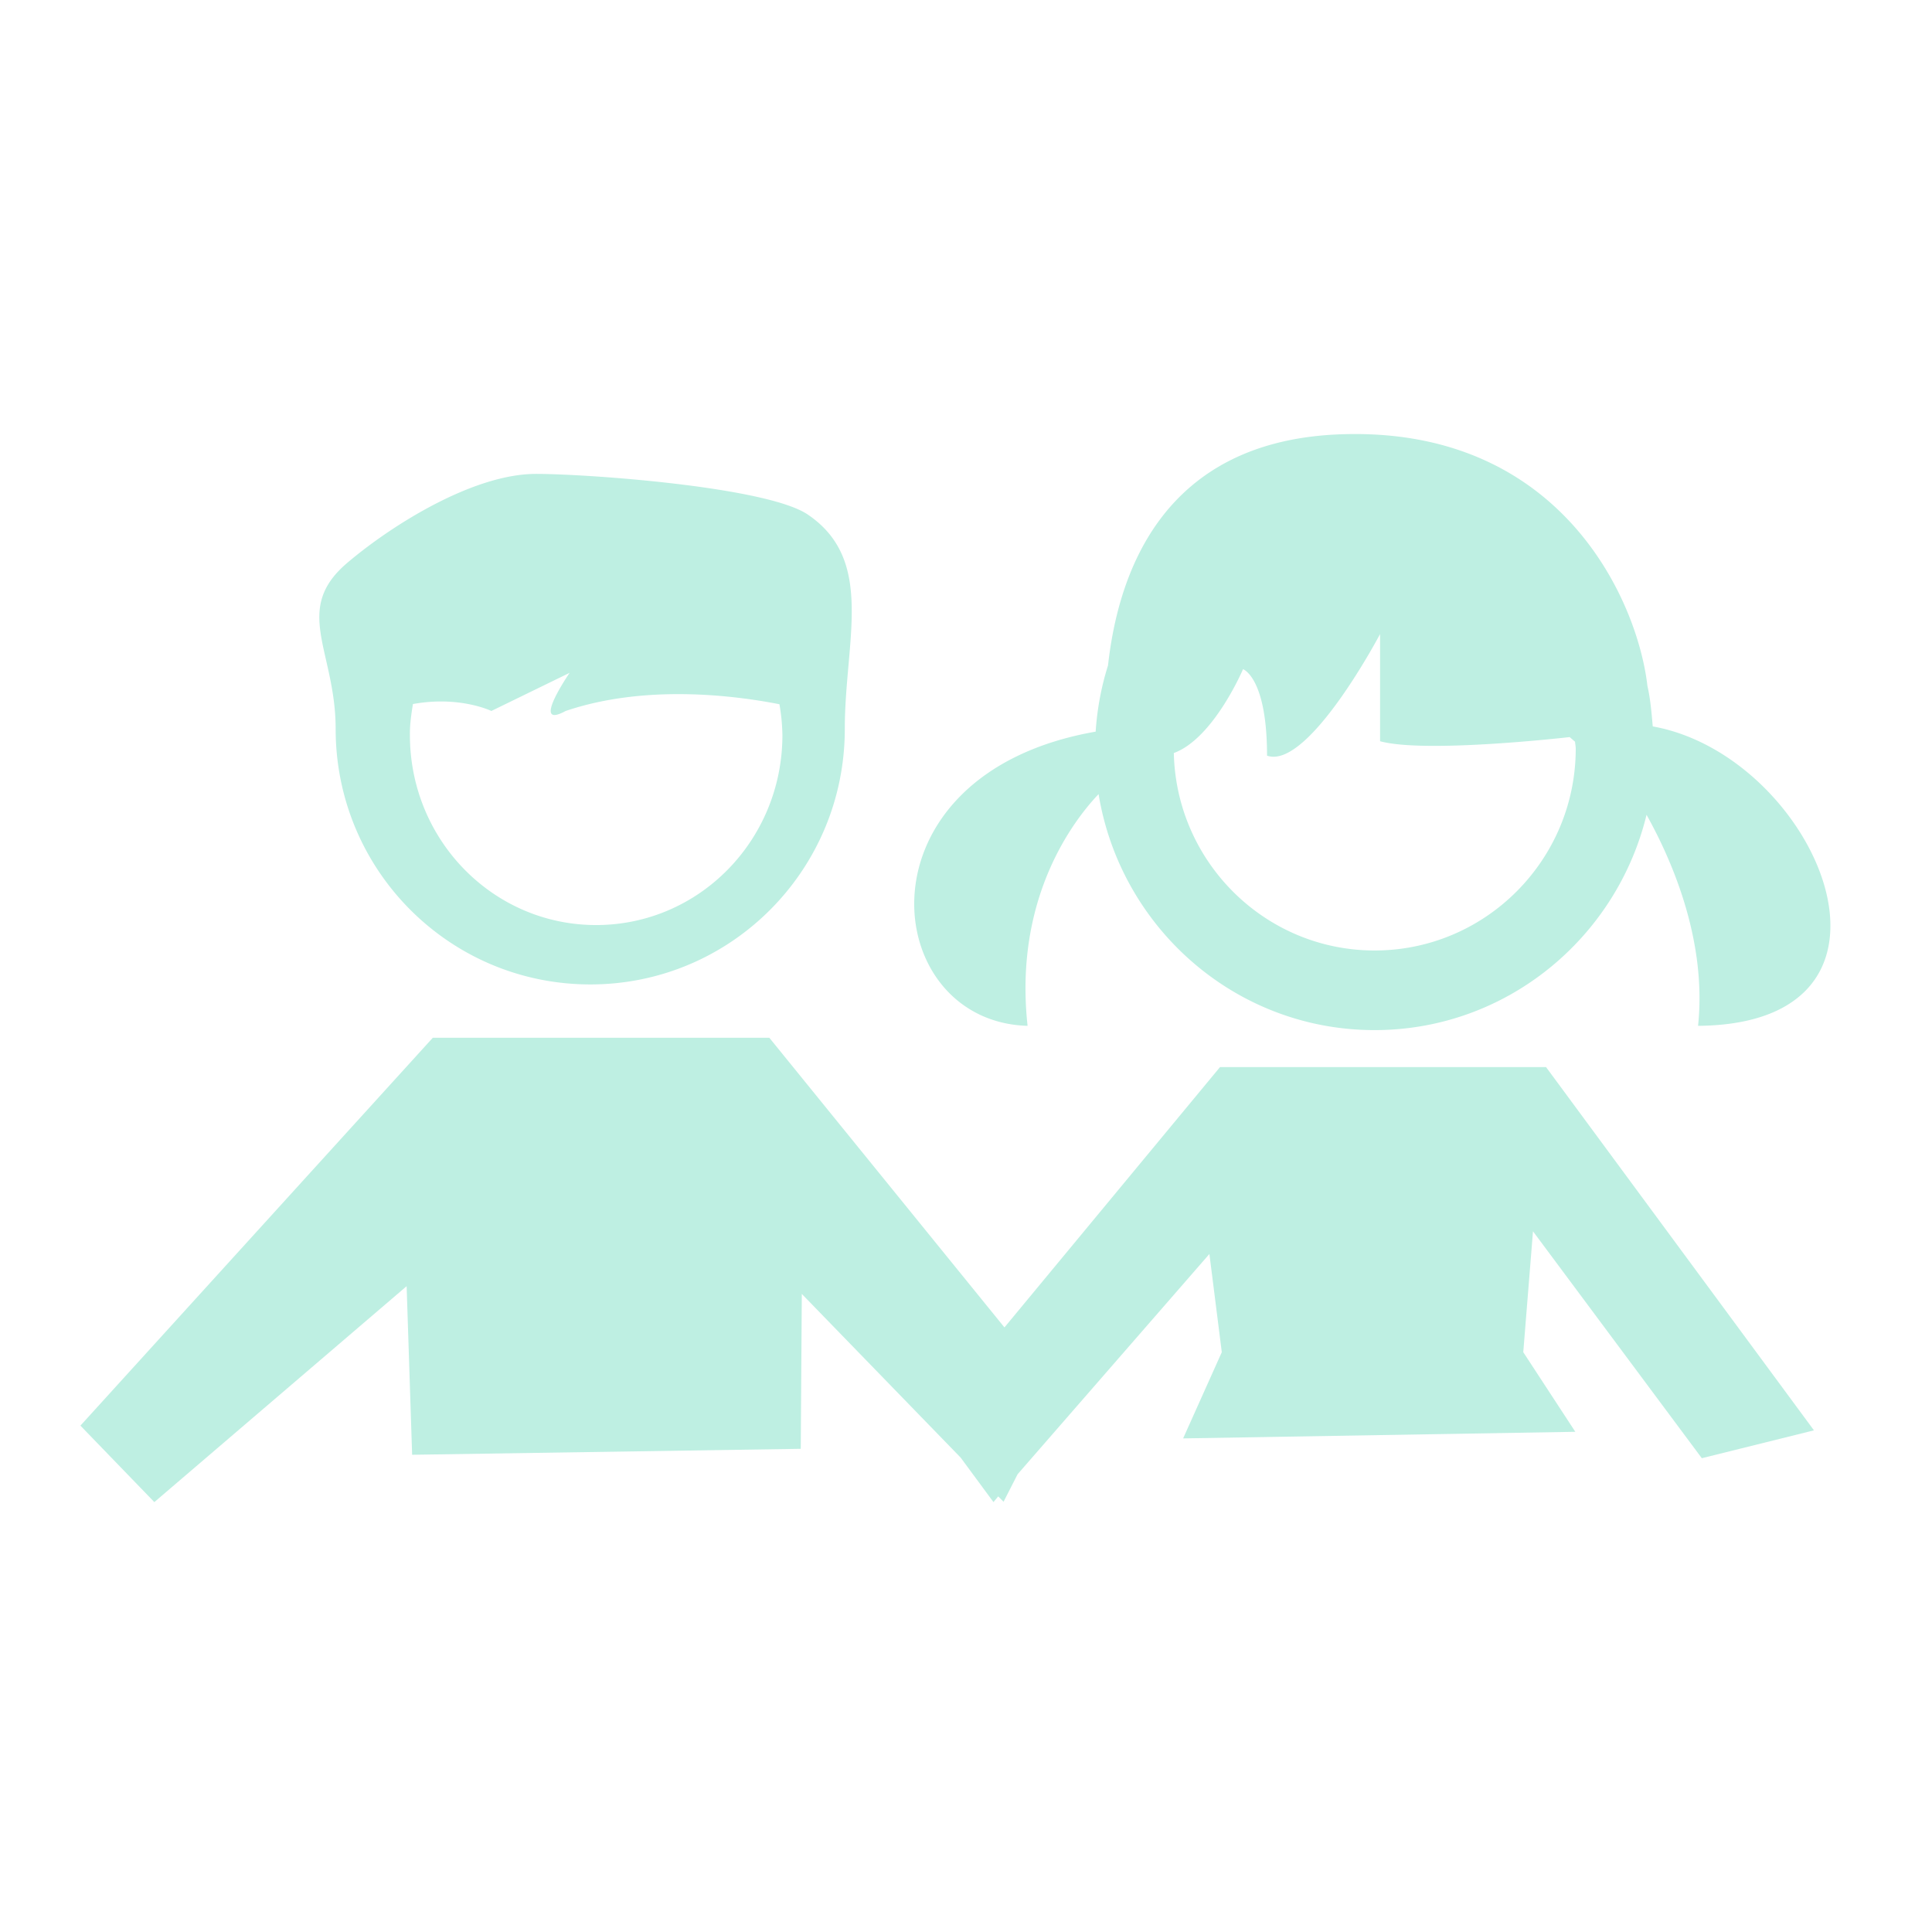 <svg xmlns="http://www.w3.org/2000/svg" width="72" height="72">
    <path fill="none" d="M0 0h72v72H0V0z"/>
    <path fill="#BEEFE2" fill-rule="evenodd" d="M63.282 38.23c.347-3.295-1.081-6.363-1.92-7.864-1.119 4.592-5.222 8.023-10.136 8.023-5.187 0-9.47-3.819-10.285-8.795-.883.929-3.173 3.83-2.646 8.636-5.536-.155-6.535-9.379 2.537-10.964.056-.851.211-1.676.46-2.464.357-3.205 1.88-8.46 8.848-8.622 8.073-.197 10.892 6.22 11.254 9.379.113.491.154 1.002.199 1.512 6.11 1.097 10.406 11.086 1.689 11.159zm-4.584-10.587l-.201-.174s-5.356.619-7.066.155V23.63s-2.675 5.073-4.212 4.531c0-2.917-.895-3.223-.895-3.223s-1.096 2.584-2.579 3.125c.09 4.073 3.407 7.359 7.483 7.359 4.132 0 7.495-3.372 7.495-7.523 0-.088-.021-.17-.025-.256zm-36.697 9.044c-5.251 0-9.492-4.258-9.492-9.518 0-2.913-1.625-4.45.435-6.195 1.652-1.403 4.691-3.313 7.029-3.313 1.968 0 8.62.486 10.132 1.516 2.523 1.709 1.378 4.708 1.378 7.992 0 5.26-4.243 9.518-9.482 9.518zm7.046-10.442c-1.692-.332-5.006-.751-7.966.251-1.334.728.147-1.421.147-1.421l-2.916 1.421s-1.184-.576-2.923-.258c-.061.376-.118.757-.113 1.154 0 3.915 3.103 7.082 6.939 7.082 3.844 0 6.943-3.167 6.943-7.082a7.24 7.24 0 0 0-.111-1.147zm-.376 12.43l8.762 10.794 8.033-9.701h12.151l9.984 13.537-4.179 1.038-6.292-8.456-.362 4.505 1.94 2.967-14.616.246 1.441-3.213-.462-3.66-7.148 8.209-.523 1.025-.199-.201-.177.214L35.8 54.32l-5.919-6.099-.039 5.772-14.483.222-.205-6.283-9.402 8.047-2.755-2.85 13.132-14.454h12.542z"/>
</svg>

